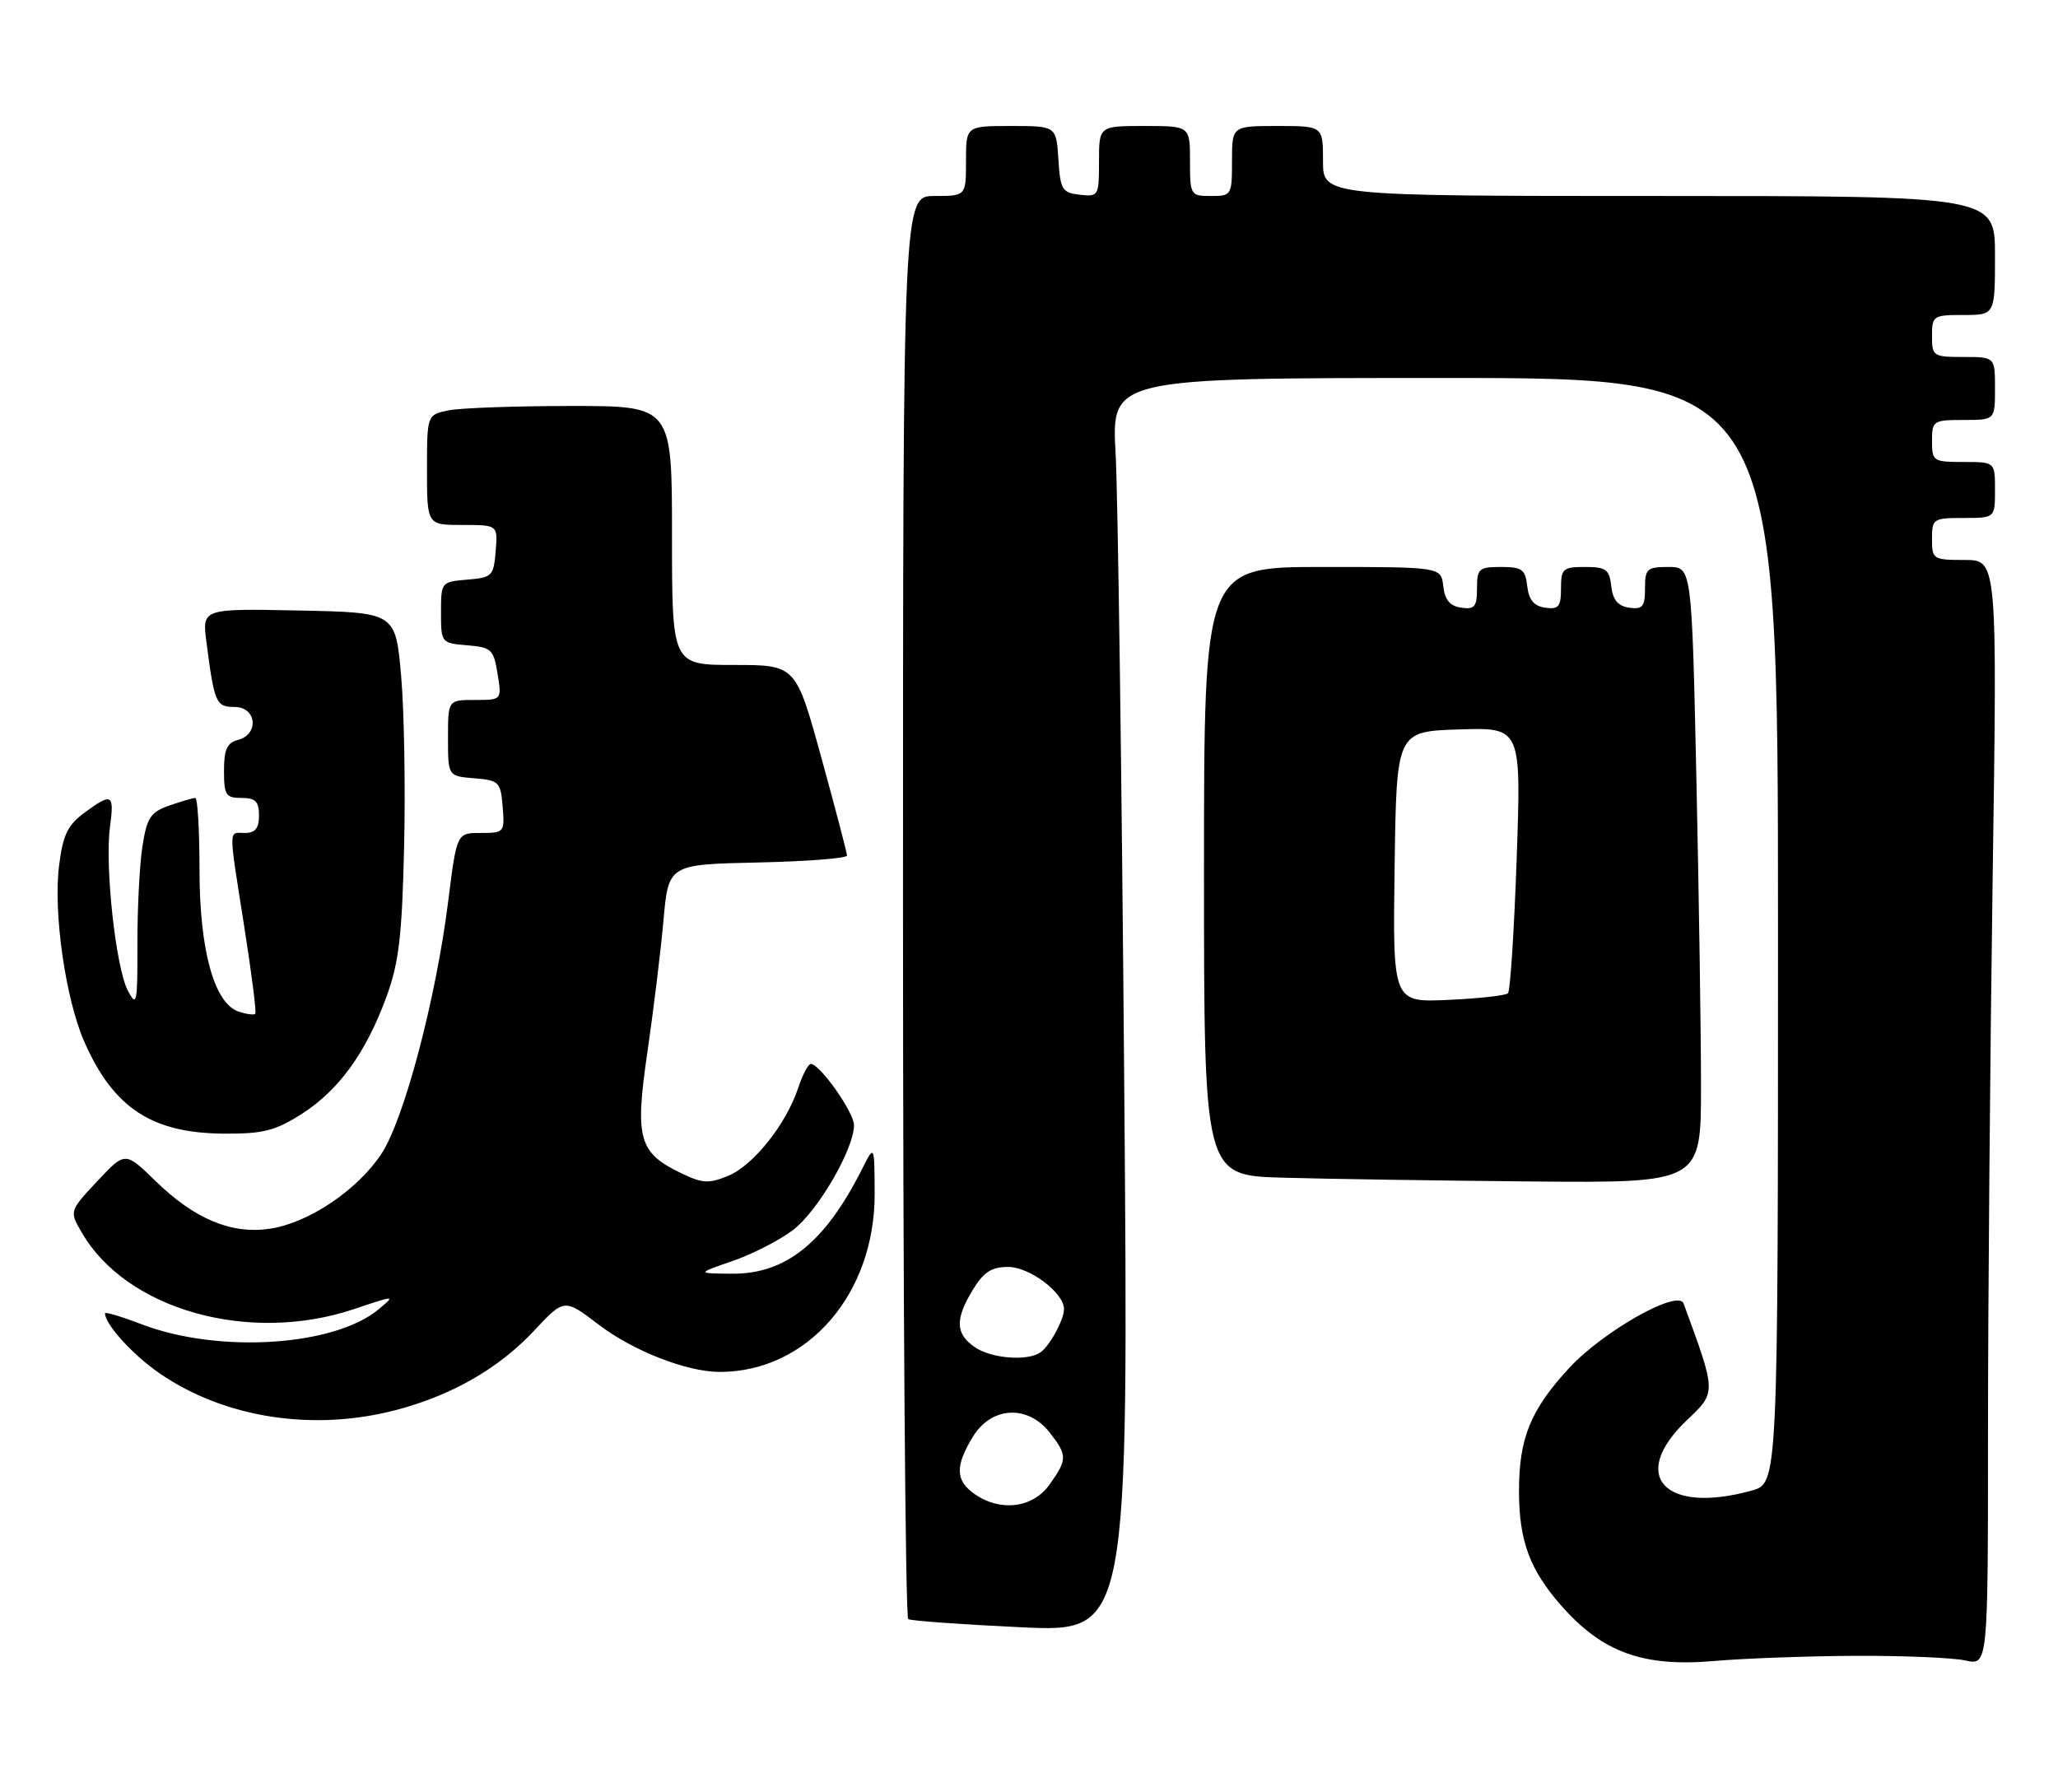 <?xml version="1.0" encoding="UTF-8" standalone="no"?>
<!DOCTYPE svg PUBLIC "-//W3C//DTD SVG 1.1//EN" "http://www.w3.org/Graphics/SVG/1.1/DTD/svg11.dtd" >
<svg xmlns="http://www.w3.org/2000/svg" xmlns:xlink="http://www.w3.org/1999/xlink" version="1.1" viewBox="0 0 294 256">
 <g >
 <path fill="currentColor"
d=" M 265.00 236.56 C 271.88 236.53 278.96 236.83 280.75 237.22 C 284.00 237.95 284.00 237.95 284.00 204.72 C 284.00 186.45 284.30 150.91 284.66 125.75 C 285.33 80.00 285.33 80.00 280.66 80.00 C 276.15 80.00 276.00 79.90 276.00 77.00 C 276.00 74.11 276.17 74.00 280.50 74.00 C 285.00 74.00 285.00 74.00 285.00 70.00 C 285.00 66.00 285.00 66.00 280.50 66.00 C 276.17 66.00 276.00 65.89 276.00 63.00 C 276.00 60.11 276.17 60.00 280.50 60.00 C 285.00 60.00 285.00 60.00 285.00 55.50 C 285.00 51.00 285.00 51.00 280.50 51.00 C 276.17 51.00 276.00 50.89 276.00 48.00 C 276.00 45.11 276.17 45.00 280.50 45.00 C 285.00 45.00 285.00 45.00 285.00 36.50 C 285.00 28.00 285.00 28.00 237.00 28.00 C 189.00 28.00 189.00 28.00 189.00 23.00 C 189.00 18.00 189.00 18.00 182.50 18.00 C 176.00 18.00 176.00 18.00 176.00 23.00 C 176.00 27.89 175.93 28.00 173.00 28.00 C 170.07 28.00 170.00 27.89 170.00 23.00 C 170.00 18.00 170.00 18.00 163.50 18.00 C 157.00 18.00 157.00 18.00 157.00 23.07 C 157.00 28.00 156.93 28.12 154.25 27.82 C 151.73 27.53 151.47 27.10 151.20 22.75 C 150.89 18.00 150.89 18.00 144.45 18.00 C 138.00 18.00 138.00 18.00 138.00 23.00 C 138.00 28.00 138.00 28.00 133.50 28.00 C 129.00 28.00 129.00 28.00 129.00 129.44 C 129.00 185.23 129.34 231.08 129.75 231.32 C 130.16 231.56 137.42 232.08 145.87 232.48 C 161.24 233.20 161.24 233.20 160.60 154.35 C 160.25 110.98 159.70 70.66 159.37 64.75 C 158.78 54.00 158.78 54.00 206.39 54.00 C 254.00 54.00 254.00 54.00 254.00 132.95 C 254.00 211.91 254.00 211.91 250.25 212.95 C 237.78 216.41 232.63 210.84 240.97 202.91 C 245.22 198.87 245.23 199.09 240.51 186.22 C 239.74 184.13 228.99 190.20 224.14 195.47 C 218.65 201.42 217.00 205.47 217.00 213.00 C 217.00 220.11 218.52 224.25 223.02 229.37 C 228.93 236.10 234.76 238.20 245.00 237.29 C 249.12 236.93 258.12 236.60 265.00 236.56 Z  M 56.47 201.47 C 64.53 199.37 71.24 195.52 76.33 190.08 C 80.61 185.50 80.61 185.50 85.56 189.27 C 90.47 193.01 98.13 196.00 102.82 196.00 C 115.34 196.00 125.01 184.86 124.95 170.50 C 124.92 163.50 124.92 163.50 123.16 167.00 C 117.87 177.51 112.28 182.02 104.60 181.97 C 99.50 181.93 99.50 181.93 104.67 180.15 C 107.51 179.17 111.40 177.17 113.31 175.71 C 116.85 173.02 122.00 164.14 122.00 160.75 C 122.00 158.91 117.12 152.00 115.83 152.00 C 115.46 152.00 114.65 153.54 114.03 155.42 C 112.32 160.59 107.62 166.50 104.04 167.98 C 101.31 169.11 100.37 169.07 97.48 167.69 C 91.23 164.71 90.67 162.78 92.48 150.35 C 93.35 144.38 94.39 135.90 94.78 131.50 C 95.50 123.50 95.50 123.50 108.25 123.22 C 115.26 123.07 121.00 122.62 121.00 122.23 C 121.00 121.84 119.35 115.56 117.34 108.26 C 113.69 95.00 113.69 95.00 104.84 95.00 C 96.00 95.00 96.00 95.00 96.00 76.50 C 96.00 58.00 96.00 58.00 81.62 58.00 C 73.72 58.00 65.84 58.28 64.12 58.62 C 61.00 59.25 61.00 59.25 61.00 67.12 C 61.00 75.00 61.00 75.00 66.06 75.00 C 71.12 75.00 71.12 75.00 70.81 78.75 C 70.52 82.30 70.30 82.52 66.75 82.81 C 63.03 83.12 63.00 83.16 63.00 87.50 C 63.00 91.84 63.04 91.88 66.74 92.19 C 70.21 92.48 70.52 92.77 71.08 96.25 C 71.69 100.00 71.69 100.00 67.84 100.00 C 64.00 100.00 64.00 100.00 64.00 105.44 C 64.00 110.88 64.00 110.88 67.75 111.19 C 71.30 111.48 71.52 111.70 71.81 115.25 C 72.11 118.92 72.04 119.00 68.68 119.00 C 65.25 119.00 65.25 119.00 64.03 128.75 C 62.28 142.73 57.72 159.95 54.48 164.86 C 51.05 170.03 44.08 174.72 38.57 175.54 C 33.06 176.37 27.80 174.17 22.19 168.70 C 17.88 164.50 17.88 164.50 13.89 168.76 C 9.90 173.03 9.90 173.03 11.70 176.12 C 18.10 187.14 35.61 192.05 50.59 187.02 C 56.49 185.04 56.50 185.04 54.13 187.02 C 47.80 192.34 31.26 193.40 20.25 189.20 C 17.36 188.09 15.00 187.39 15.00 187.63 C 15.00 189.20 18.99 193.59 22.81 196.21 C 32.05 202.57 44.67 204.54 56.47 201.47 Z  M 243.00 155.16 C 243.00 147.55 242.70 127.75 242.34 111.16 C 241.68 81.00 241.68 81.00 238.34 81.00 C 235.28 81.00 235.00 81.26 235.00 84.07 C 235.00 86.68 234.66 87.09 232.75 86.82 C 231.14 86.59 230.41 85.72 230.18 83.75 C 229.91 81.35 229.44 81.00 226.43 81.00 C 223.27 81.00 223.00 81.24 223.00 84.07 C 223.00 86.68 222.66 87.09 220.75 86.82 C 219.14 86.59 218.41 85.72 218.18 83.75 C 217.91 81.35 217.44 81.00 214.43 81.00 C 211.27 81.00 211.00 81.24 211.00 84.07 C 211.00 86.68 210.66 87.09 208.75 86.82 C 207.14 86.59 206.41 85.72 206.18 83.75 C 205.87 81.00 205.87 81.00 188.93 81.00 C 172.00 81.00 172.00 81.00 172.00 124.47 C 172.00 167.93 172.00 167.93 183.25 168.25 C 189.44 168.43 205.41 168.67 218.75 168.79 C 243.00 169.00 243.00 169.00 243.00 155.16 Z  M 43.05 159.18 C 48.38 155.79 52.26 150.44 55.20 142.43 C 56.99 137.53 57.43 133.80 57.73 121.00 C 57.93 112.47 57.74 101.45 57.30 96.50 C 56.50 87.50 56.50 87.50 42.68 87.22 C 28.87 86.94 28.87 86.94 29.49 91.72 C 30.62 100.46 30.86 101.00 33.52 101.00 C 36.66 101.00 37.06 104.91 34.00 105.71 C 32.43 106.12 32.00 107.07 32.00 110.12 C 32.00 113.59 32.26 114.00 34.50 114.00 C 36.50 114.00 37.00 114.50 37.00 116.50 C 37.00 118.33 36.47 119.00 35.00 119.00 C 32.60 119.00 32.61 117.82 34.91 132.50 C 35.95 139.10 36.65 144.65 36.47 144.84 C 36.30 145.03 35.25 144.90 34.14 144.54 C 30.62 143.43 28.50 135.79 28.50 124.25 C 28.50 118.61 28.23 114.00 27.90 114.00 C 27.57 114.00 25.90 114.49 24.20 115.08 C 21.51 116.02 21.00 116.79 20.36 120.83 C 19.95 123.40 19.62 129.70 19.63 134.84 C 19.65 143.42 19.54 143.96 18.26 141.52 C 16.54 138.24 14.96 123.74 15.71 118.14 C 16.35 113.39 16.00 113.20 12.01 116.15 C 9.66 117.89 8.98 119.31 8.44 123.67 C 7.59 130.40 9.38 142.82 12.07 148.89 C 16.24 158.32 21.71 161.90 32.05 161.96 C 37.57 161.99 39.31 161.55 43.05 159.18 Z  M 139.22 213.44 C 136.48 211.52 136.42 209.46 138.99 205.25 C 141.62 200.94 146.79 200.65 149.93 204.63 C 152.50 207.91 152.50 208.49 149.93 212.10 C 147.55 215.45 142.91 216.03 139.22 213.44 Z  M 139.22 192.44 C 136.48 190.52 136.42 188.46 138.99 184.25 C 140.53 181.72 141.65 181.00 144.03 181.00 C 147.09 181.00 152.00 184.71 152.00 187.02 C 152.00 188.56 149.93 192.35 148.60 193.23 C 146.70 194.50 141.54 194.07 139.22 192.44 Z  M 199.23 123.86 C 199.50 104.50 199.50 104.50 208.41 104.21 C 217.32 103.92 217.32 103.92 216.67 122.62 C 216.31 132.90 215.75 141.58 215.43 141.90 C 215.11 142.23 211.27 142.65 206.90 142.85 C 198.96 143.21 198.96 143.21 199.23 123.86 Z "/>
</g>
</svg>